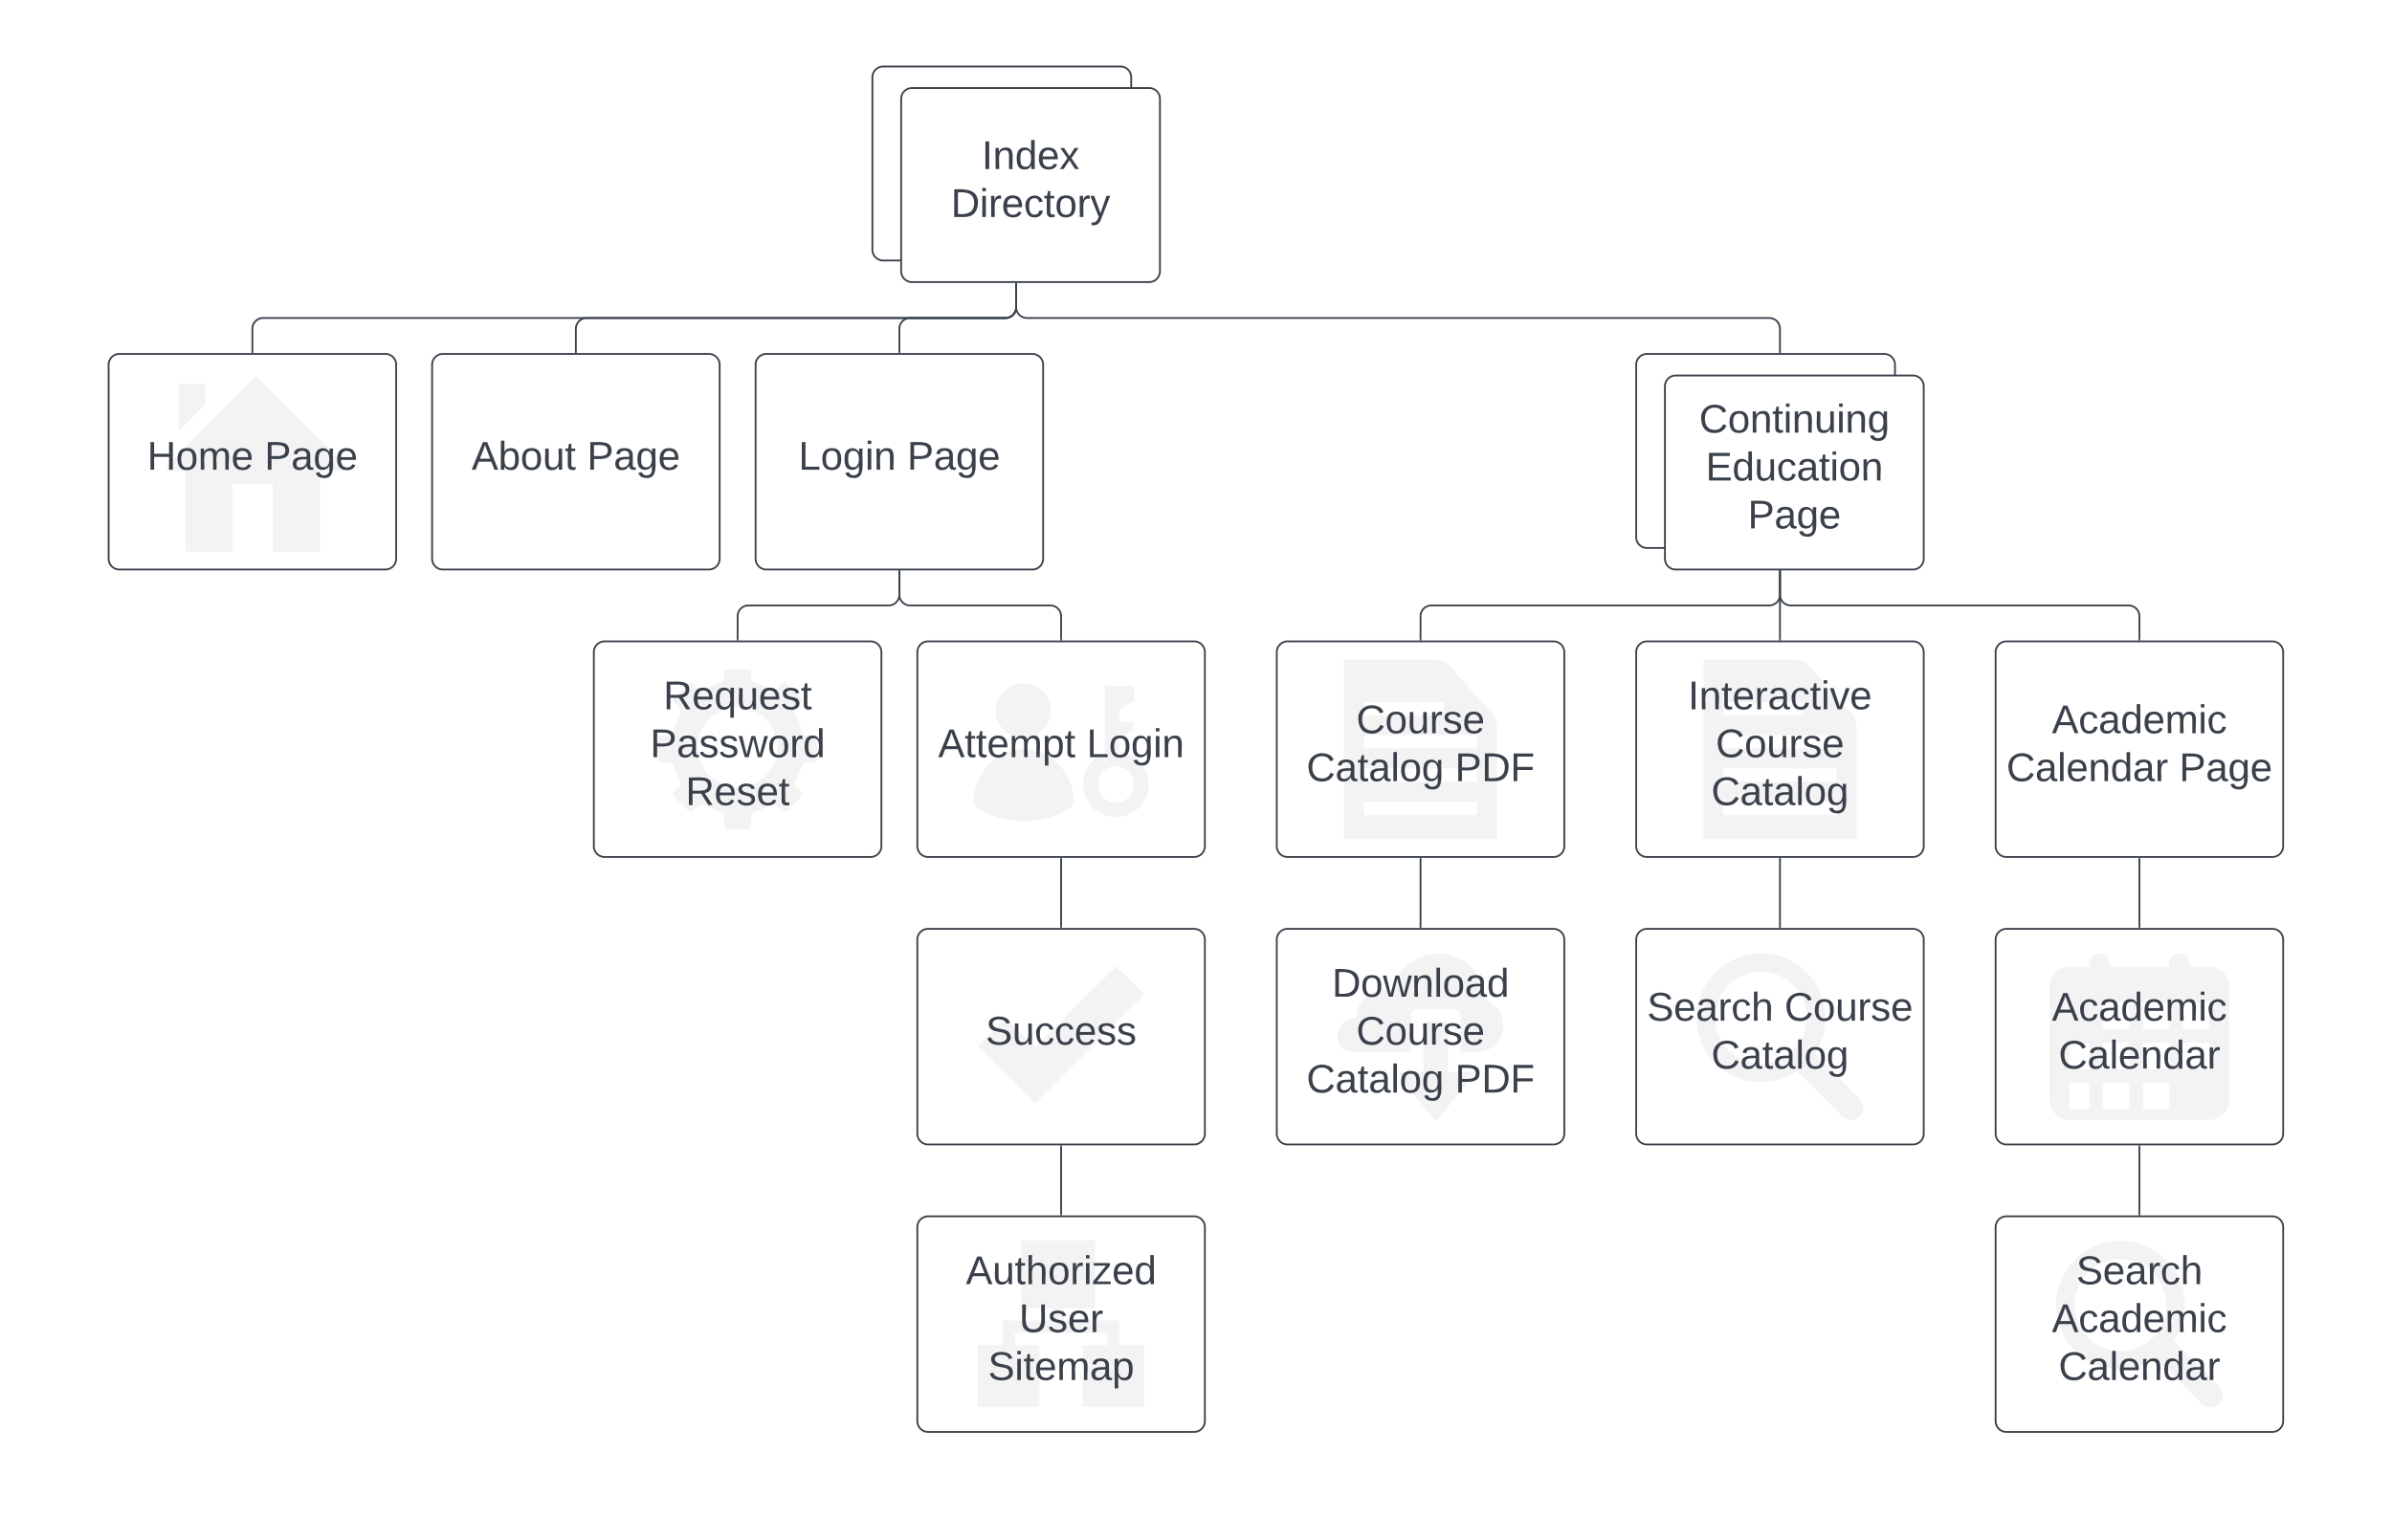 <svg xmlns="http://www.w3.org/2000/svg" xmlns:xlink="http://www.w3.org/1999/xlink" xmlns:lucid="lucid" width="1331" height="857"><g transform="translate(-103 -283)" lucid:page-tab-id="0_0"><path d="M0 0h1760v1360H0z" fill="#fff"/><path d="M613.44 646a6 6 0 0 1 6-6h148a6 6 0 0 1 6 6v108a6 6 0 0 1-6 6h-148a6 6 0 0 1-6-6z" stroke="#3a414a" fill="#fff"/><path d="M672.33 693.8c8.4 0 15.32-6.9 15.32-15.3 0-8.5-6.92-15.3-15.32-15.3s-15.3 6.8-15.3 15.3c0 8.4 6.9 15.3 15.3 15.3m.3 6c-14.58 0-26.58 12.3-27.9 28-.2 2 .7 3.9 2.3 5 7.42 4.6 16.2 7.3 25.6 7.3 9.42 0 18.2-2.7 25.6-7.3 1.7-1.1 2.5-3 2.4-5-1.4-15.7-13.4-28-28-28m53.3 1.7v-7.9l7.8-4.5v-4.4h-7.8v-6.4l8.12-5.4v-8.1h-16.22v37.6c-7.1 2.5-12.18 9.2-12.18 17.2 0 10 8.2 18.2 18.28 18.2 10.12 0 18.3-8.2 18.3-18.2 0-9.4-7.2-17.1-16.3-18.1m-2 28.2c-5.6 0-10.1-4.5-10.1-10.1s4.5-10.2 10.1-10.2 10.12 4.6 10.12 10.2-4.52 10.1-10.12 10.1" fill="#f3f3f3"/><use xlink:href="#a" transform="matrix(1,0,0,1,618.438,645) translate(6.543 59.444)"/><use xlink:href="#b" transform="matrix(1,0,0,1,618.438,645) translate(89.198 59.444)"/><path d="M813.44 806a6 6 0 0 1 6-6h148a6 6 0 0 1 6 6v108a6 6 0 0 1-6 6h-148a6 6 0 0 1-6-6z" stroke="#3a414a" fill="#fff"/><path d="M857.23 868.6h31V848c0-1.9 1.6-3.4 3.5-3.4h20.5c1.9 0 3.5 1.5 3.5 3.4v20.6h10.1c7.6-.7 13.5-6.3 13.5-14.2.4-6.6-3.9-13.2-10.48-14.9v-.7c0-11.8-8.52-21.8-19.72-24.4-1.9-.4-3.8-.7-5.8-.7s-4 .3-5.9.7c-9.9 2.3-17.9 10.2-19.6 20.2-1.6-.7-2.6-.7-4.18-.7-9 0-15.9 6.9-16.2 15.9h-.72c-5.3 0-9.6 4.9-9.6 10.2 0 9.3 9.8 8.6 10.1 8.6m63.7 10.9h-12.08v-26.4c0-.4-.12-.7-.4-1-.3-.4-.7-.7-1.32-.7h-10.28c-.52 0-1 .3-1.32.7-.2.3-.4.6-.4 1v26.4h-12c-1.3 0-2.28 1.8-1.3 2.7l18.7 23.6c.6.6 1.92.6 2.6 0l19.2-23.6c.6-.9 0-2.7-1.4-2.7" fill="#f3f3f3"/><use xlink:href="#c" transform="matrix(1,0,0,1,818.438,805) translate(25.71 32.778)"/><use xlink:href="#d" transform="matrix(1,0,0,1,818.438,805) translate(39.259 59.444)"/><use xlink:href="#e" transform="matrix(1,0,0,1,818.438,805) translate(11.543 86.111)"/><use xlink:href="#f" transform="matrix(1,0,0,1,818.438,805) translate(94.136 86.111)"/><path d="M813.44 646a6 6 0 0 1 6-6h148a6 6 0 0 1 6 6v108a6 6 0 0 1-6 6h-148a6 6 0 0 1-6-6z" stroke="#3a414a" fill="#fff"/><path d="M936.03 750v-62.4c0-2.8-1-5.4-2.8-7.4l-23.5-26.5c-.8-.9-1.8-1.6-2.88-2.2-1.62-.9-3.5-1.5-5.4-1.5h-50.6v100h85.18zm-11.1-13.3h-63v-7.4h63v7.4zm0-18.5h-63v-7.5h63v7.5zm0-18.6h-63v-7.4h63v7.4zm-63-25.9h44.52v7.4h-44.52v-7.4z" fill="#f3f3f3"/><use xlink:href="#g" transform="matrix(1,0,0,1,818.438,645) translate(39.259 46.111)"/><use xlink:href="#e" transform="matrix(1,0,0,1,818.438,645) translate(11.543 72.778)"/><use xlink:href="#f" transform="matrix(1,0,0,1,818.438,645) translate(94.136 72.778)"/><path d="M1213.44 806a6 6 0 0 1 6-6h148a6 6 0 0 1 6 6v108a6 6 0 0 1-6 6h-148a6 6 0 0 1-6-6z" stroke="#3a414a" fill="#fff"/><path d="M1254.54 906.3h77.8c6.1 0 11.1-5 11.1-11.1v-63c0-6.1-5-11.1-11.1-11.1h-11.1v-1.8c0-3.1-2.5-5.6-5.6-5.6-3.1 0-5.5 2.5-5.5 5.6v1.8h-33.4v-1.8c0-3.1-2.5-5.6-5.5-5.6-3.1 0-5.6 2.5-5.6 5.6v1.8h-11.1c-6.1 0-11.1 5-11.1 11.1v63c0 6.1 5 11.1 11.1 11.1m63-65.2h14.8v14.8h-14.8v-14.8zm0 22.2h14.8v14.9h-14.8v-14.9zm-22.2-22.2h14.8v14.8h-14.8v-14.8zm0 22.2h14.8v14.9h-14.8v-14.9zm0 22.3h14.8v14.8h-14.8v-14.8zm-22.3-44.5h14.8v14.8h-14.8v-14.8zm0 22.2h14.8v14.9h-14.8v-14.9zm0 22.3h14.8v14.8h-14.8v-14.8zm-18.5-22.3h11.1v14.9h-11.1v-14.9zm0 22.3h11.1v14.8h-11.1v-14.8z" fill="#f3f3f3"/><use xlink:href="#h" transform="matrix(1,0,0,1,1218.438,805) translate(26.296 46.111)"/><use xlink:href="#i" transform="matrix(1,0,0,1,1218.438,805) translate(30.031 72.778)"/><path d="M613.44 966a6 6 0 0 1 6-6h148a6 6 0 0 1 6 6v108a6 6 0 0 1-6 6h-148a6 6 0 0 1-6-6z" stroke="#3a414a" fill="#fff"/><path d="M726.05 1018h-30.92v-6.8h17.2v-37.8h-41.2v37.8h17.2v6.8h-27.5v13.7h-13.7v34.4h34.3v-34.4h-13.7v-6.8h51.4v6.8h-13.7v34.4h34.3v-34.4h-13.68V1018z" fill="#f3f3f3"/><use xlink:href="#j" transform="matrix(1,0,0,1,618.438,965) translate(21.975 32.778)"/><use xlink:href="#k" transform="matrix(1,0,0,1,618.438,965) translate(51.605 59.444)"/><use xlink:href="#l" transform="matrix(1,0,0,1,618.438,965) translate(34.321 86.111)"/><path d="M893.44 761v38" stroke="#3a414a" fill="none"/><path d="M893.9 761h-.94v-.5h.95zM893.9 799.5h-.94v-.5h.95z" stroke="#3a414a" stroke-width=".05" fill="#3a414a"/><path d="M1013.44 486a6 6 0 0 1 6-6h132a6 6 0 0 1 6 6v96a6 6 0 0 1-6 6h-132a6 6 0 0 1-6-6z" stroke="#3a414a" fill="#fff"/><path d="M1029.44 498a6 6 0 0 1 6-6h132a6 6 0 0 1 6 6v96a6 6 0 0 1-6 6h-132a6 6 0 0 1-6-6z" stroke="#3a414a" fill="#fff"/><use xlink:href="#m" transform="matrix(1,0,0,1,1034.438,497) translate(14.006 26.778)"/><use xlink:href="#n" transform="matrix(1,0,0,1,1034.438,497) translate(17.648 53.444)"/><use xlink:href="#o" transform="matrix(1,0,0,1,1034.438,497) translate(41.074 80.111)"/><path d="M1093.44 601v13a6 6 0 0 1-6 6h-188a6 6 0 0 0-6 6v13" stroke="#3a414a" fill="none"/><path d="M1093.9 601h-.94v-.5h.95zM893.9 639.5h-.94v-.5h.95z" stroke="#3a414a" stroke-width=".05" fill="#3a414a"/><path d="M1213.44 966a6 6 0 0 1 6-6h148a6 6 0 0 1 6 6v108a6 6 0 0 1-6 6h-148a6 6 0 0 1-6-6z" stroke="#3a414a" fill="#fff"/><path d="M1282.94 1045.3c7.4 0 14.3-2.2 20.1-6.1.1.1.2.3.3.5l24.7 24.7c1.4 1.3 3.1 2 4.9 2 1.8 0 3.5-.7 4.9-2 1.3-1.4 2-3.1 2-4.9 0-1.8-.7-3.5-2-4.9l-24.7-24.7c-.2-.1-.4-.2-.5-.3 3.9-5.8 6.1-12.7 6.1-20.1 0-19.8-16-35.9-35.8-35.9-19.8 0-35.9 16.1-35.9 35.9 0 19.8 16.1 35.8 35.9 35.8m0-61.4c14.1 0 25.5 11.5 25.5 25.6 0 14.1-11.4 25.5-25.5 25.5s-25.6-11.4-25.6-25.5 11.5-25.6 25.6-25.6" fill="#f3f3f3"/><use xlink:href="#p" transform="matrix(1,0,0,1,1218.438,965) translate(39.846 32.778)"/><use xlink:href="#q" transform="matrix(1,0,0,1,1218.438,965) translate(26.296 59.444)"/><use xlink:href="#i" transform="matrix(1,0,0,1,1218.438,965) translate(30.031 86.111)"/><path d="M1293.44 921v38" stroke="#3a414a" fill="none"/><path d="M1293.9 921h-.94v-.5h.95zM1293.9 959.5h-.94v-.5h.95z" stroke="#3a414a" stroke-width=".05" fill="#3a414a"/><path d="M1013.44 646a6 6 0 0 1 6-6h148a6 6 0 0 1 6 6v108a6 6 0 0 1-6 6h-148a6 6 0 0 1-6-6z" stroke="#3a414a" fill="#fff"/><path d="M1136.03 750v-62.4c0-2.8-1-5.4-2.8-7.4l-23.5-26.5c-.8-.9-1.8-1.6-2.88-2.2-1.62-.9-3.5-1.5-5.4-1.5h-50.6v100h85.18zm-11.1-13.3h-63v-7.4h63v7.4zm0-18.5h-63v-7.5h63v7.5zm0-18.6h-63v-7.4h63v7.4zm-63-25.9h44.52v7.4h-44.52v-7.4z" fill="#f3f3f3"/><use xlink:href="#r" transform="matrix(1,0,0,1,1018.438,645) translate(23.827 32.778)"/><use xlink:href="#d" transform="matrix(1,0,0,1,1018.438,645) translate(39.259 59.444)"/><use xlink:href="#s" transform="matrix(1,0,0,1,1018.438,645) translate(36.79 86.111)"/><path d="M1093.44 601v38" stroke="#3a414a" fill="none"/><path d="M1093.9 601h-.94v-.5h.95zM1093.9 639.5h-.94v-.5h.95z" stroke="#3a414a" stroke-width=".05" fill="#3a414a"/><path d="M1013.44 806a6 6 0 0 1 6-6h148a6 6 0 0 1 6 6v108a6 6 0 0 1-6 6h-148a6 6 0 0 1-6-6z" stroke="#3a414a" fill="#fff"/><path d="M1082.94 885.3c7.4 0 14.3-2.2 20.1-6.1.1.1.2.3.3.5l24.7 24.7c1.4 1.3 3.1 2 4.9 2 1.8 0 3.5-.7 4.9-2 1.3-1.4 2-3.1 2-4.9 0-1.8-.7-3.5-2-4.9l-24.7-24.7c-.2-.1-.4-.2-.5-.3 3.9-5.8 6.1-12.7 6.1-20.1 0-19.8-16-35.9-35.8-35.9-19.8 0-35.9 16.1-35.9 35.9 0 19.8 16.1 35.8 35.9 35.8m0-61.4c14.1 0 25.5 11.5 25.5 25.6 0 14.1-11.4 25.5-25.5 25.5s-25.6-11.4-25.6-25.5 11.5-25.6 25.6-25.6" fill="#f3f3f3"/><use xlink:href="#t" transform="matrix(1,0,0,1,1018.438,805) translate(1.019 46.111)"/><use xlink:href="#d" transform="matrix(1,0,0,1,1018.438,805) translate(77.5 46.111)"/><use xlink:href="#s" transform="matrix(1,0,0,1,1018.438,805) translate(36.79 72.778)"/><path d="M1093.44 761v38" stroke="#3a414a" fill="none"/><path d="M1093.9 761h-.94v-.5h.95zM1093.9 799.5h-.94v-.5h.95z" stroke="#3a414a" stroke-width=".05" fill="#3a414a"/><path d="M523.44 486a6 6 0 0 1 6-6h148a6 6 0 0 1 6 6v108a6 6 0 0 1-6 6h-148a6 6 0 0 1-6-6z" stroke="#3a414a" fill="#fff"/><use xlink:href="#u" transform="matrix(1,0,0,1,528.438,485) translate(18.858 59.444)"/><use xlink:href="#o" transform="matrix(1,0,0,1,528.438,485) translate(79.29 59.444)"/><path d="M603.44 601v13a6 6 0 0 0 6 6h78a6 6 0 0 1 6 6v13" stroke="#3a414a" fill="none"/><path d="M603.9 601h-.94v-.5h.95zM693.9 639.5h-.94v-.5h.95z" stroke="#3a414a" stroke-width=".05" fill="#3a414a"/><path d="M1213.44 646a6 6 0 0 1 6-6h148a6 6 0 0 1 6 6v108a6 6 0 0 1-6 6h-148a6 6 0 0 1-6-6z" stroke="#3a414a" fill="#fff"/><use xlink:href="#h" transform="matrix(1,0,0,1,1218.438,645) translate(26.296 46.111)"/><use xlink:href="#v" transform="matrix(1,0,0,1,1218.438,645) translate(1.019 72.778)"/><use xlink:href="#o" transform="matrix(1,0,0,1,1218.438,645) translate(97.13 72.778)"/><path d="M1093.44 601v13a6 6 0 0 0 6 6h188a6 6 0 0 1 6 6v13" stroke="#3a414a" fill="none"/><path d="M1093.9 601h-.94v-.5h.95zM1293.9 639.5h-.94v-.5h.95z" stroke="#3a414a" stroke-width=".05" fill="#3a414a"/><path d="M1293.44 761v38" stroke="#3a414a" fill="none"/><path d="M1293.9 761h-.94v-.5h.95zM1293.9 799.5h-.94v-.5h.95z" stroke="#3a414a" stroke-width=".05" fill="#3a414a"/><path d="M163.44 486a6 6 0 0 1 6-6h148a6 6 0 0 1 6 6v108a6 6 0 0 1-6 6h-148a6 6 0 0 1-6-6z" stroke="#3a414a" fill="#fff"/><path d="M293.44 545.1c1.7 0 2.5-2.4 1.3-3.5l-49.2-49.4-49.3 49.5c-1.2 1.1-.4 3.4 1.3 3.4h8.6V590h26.2v-37.4h22.5V590h26.3v-44.9h12.3zm-76.1-48.6h-14.9v26.3l14.9-14.9v-11.4z" fill="#f3f3f3"/><use xlink:href="#w" transform="matrix(1,0,0,1,168.438,485) translate(16.42 59.444)"/><use xlink:href="#o" transform="matrix(1,0,0,1,168.438,485) translate(81.728 59.444)"/><path d="M343.44 486a6 6 0 0 1 6-6h148a6 6 0 0 1 6 6v108a6 6 0 0 1-6 6h-148a6 6 0 0 1-6-6z" stroke="#3a414a" fill="#fff"/><use xlink:href="#x" transform="matrix(1,0,0,1,348.438,485) translate(16.975 59.444)"/><use xlink:href="#o" transform="matrix(1,0,0,1,348.438,485) translate(81.173 59.444)"/><path d="M588.44 326a6 6 0 0 1 6-6h132a6 6 0 0 1 6 6v96a6 6 0 0 1-6 6h-132a6 6 0 0 1-6-6z" stroke="#3a414a" fill="#fff"/><path d="M604.44 338a6 6 0 0 1 6-6h132a6 6 0 0 1 6 6v96a6 6 0 0 1-6 6h-132a6 6 0 0 1-6-6z" stroke="#3a414a" fill="#fff"/><use xlink:href="#y" transform="matrix(1,0,0,1,609.438,337) translate(39.84 40.111)"/><use xlink:href="#z" transform="matrix(1,0,0,1,609.438,337) translate(22.679 66.778)"/><path d="M668.44 441v13a6 6 0 0 1-6 6h-413a6 6 0 0 0-6 6v13" stroke="#3a414a" fill="none"/><path d="M668.9 441h-.94v-.5h.95zM243.9 479.5h-.94v-.5h.95z" stroke="#3a414a" stroke-width=".05" fill="#3a414a"/><path d="M668.44 441v13a6 6 0 0 1-6 6h-233a6 6 0 0 0-6 6v13" stroke="#3a414a" fill="none"/><path d="M668.9 441h-.94v-.5h.95zM423.9 479.5h-.94v-.5h.95z" stroke="#3a414a" stroke-width=".05" fill="#3a414a"/><path d="M668.44 441v13a6 6 0 0 1-6 6h-53a6 6 0 0 0-6 6v13" stroke="#3a414a" fill="none"/><path d="M668.9 441h-.94v-.5h.95zM603.9 479.5h-.94v-.5h.95z" stroke="#3a414a" stroke-width=".05" fill="#3a414a"/><path d="M668.44 441v13a6 6 0 0 0 6 6h413a6 6 0 0 1 6 6v13" stroke="#3a414a" fill="none"/><path d="M668.9 441h-.94v-.5h.95zM1093.9 479.5h-.94v-.5h.95z" stroke="#3a414a" stroke-width=".05" fill="#3a414a"/><path d="M613.44 806a6 6 0 0 1 6-6h148a6 6 0 0 1 6 6v108a6 6 0 0 1-6 6h-148a6 6 0 0 1-6-6z" stroke="#3a414a" fill="#fff"/><path d="M739.74 836.5l-15.7-15.7-45 45-16.2-16.2-15.7 15.7 31.9 31.9 60.7-60.7z" fill="#f3f3f3"/><g><use xlink:href="#A" transform="matrix(1,0,0,1,618.438,805) translate(33.025 59.444)"/></g><path d="M693.44 921v38" stroke="#3a414a" fill="none"/><path d="M693.9 921h-.94v-.5h.95zM693.9 959.5h-.94v-.5h.95z" stroke="#3a414a" stroke-width=".05" fill="#3a414a"/><path d="M693.44 761v38" stroke="#3a414a" fill="none"/><path d="M693.9 761h-.94v-.5h.95zM693.9 799.5h-.94v-.5h.95z" stroke="#3a414a" stroke-width=".05" fill="#3a414a"/><path d="M433.44 646a6 6 0 0 1 6-6h148a6 6 0 0 1 6 6v108a6 6 0 0 1-6 6h-148a6 6 0 0 1-6-6z" stroke="#3a414a" fill="#fff"/><path d="M470.83 707.4h3.4c1.7 0 3.1.6 3.6 2.3.8 2.7 1.9 4.8 3.2 7.2.9 1.5.7 3.2-.5 4.4l-2.48 2.5c-.7.7-.7 1.9 0 2.6l7.88 7.9c.7.7 1.9.7 2.6 0l2.5-2.5c1.2-1.2 2.9-1.3 4.4-.5 2.4 1.3 5.02 2.4 7.82 3.2 1.58.5 2.8 1.9 2.8 3.6v3.4c0 1 .78 3 1.8 3h11.2c1 0 1.78-2 1.78-3v-3.4c0-1.7 1.2-3.1 2.8-3.6 2.82-.8 5.4-1.9 7.8-3.2 1.5-.8 3.2-.7 4.4.5l2.5 2.5c.7.7 1.9.7 2.6 0l7.9-7.9c.7-.7.7-1.8 0-2.5l-2.5-2.5c-1.2-1.1-1.3-2.8-.5-4.2 1.3-2.4 2.4-4.8 3.2-7.5.5-1.7 1.9-2.3 3.6-2.3h3.42c1 0 1.8-1.9 1.8-2.9v-11.1c0-1.1-.8-.8-1.8-.8h-3.4c-1.7 0-3.12-1.7-3.6-3.3-.8-2.8-1.92-6-3.2-8.4-.9-1.4-.72-3.2.48-4.4l2.5-2.5c.7-.7.7-1.9 0-2.6l-7.9-7.8c-.7-.8-1.9-.8-2.6 0l-2.5 2.4c-1.2 1.2-2.9 1.4-4.4.6-2.4-1.4-4.98-2.5-7.8-3.3-1.6-.5-2.8-1.9-2.8-3.6v-3.4c0-1-.8-.7-1.8-.7h-11.2c-1 0-1.78-.3-1.78.7v3.4c0 1.7-1.22 3.1-2.8 3.6-2.8.8-5.4 1.9-7.8 3.3-1.52.8-3.2.6-4.4-.6l-2.5-2.4c-.7-.8-1.9-.8-2.62 0l-7.88 7.8c-.7.8-.7 2 0 2.7l2.5 2.6c1.2 1.1 1.38 3 .5 4.5-1.3 2.4-2.4 5.3-3.2 8.1-.5 1.6-1.92 3.3-3.6 3.3h-3.42c-1 0-1.8-.3-1.8.8v11.1c0 1 .8 2.9 1.8 2.9m42.6-30.7c12.3 0 22.2 9.9 22.2 22.2 0 12.3-9.9 22.2-22.2 22.2-12.3 0-22.18-9.9-22.18-22.2 0-12.3 9.88-22.2 22.2-22.2" fill="#f3f3f3"/><g><use xlink:href="#B" transform="matrix(1,0,0,1,438.438,645) translate(33.673 32.778)"/><use xlink:href="#C" transform="matrix(1,0,0,1,438.438,645) translate(26.296 59.444)"/><use xlink:href="#D" transform="matrix(1,0,0,1,438.438,645) translate(46.019 86.111)"/></g><path d="M603.44 601v13a6 6 0 0 1-6 6h-78a6 6 0 0 0-6 6v13" stroke="#3a414a" fill="none"/><path d="M603.9 601h-.94v-.5h.95zM513.9 639.5h-.94v-.5h.95z" stroke="#3a414a" stroke-width=".05" fill="#3a414a"/><defs><path fill="#3a414a" d="M205 0l-28-72H64L36 0H1l101-248h38L239 0h-34zm-38-99l-47-123c-12 45-31 82-46 123h93" id="E"/><path fill="#3a414a" d="M59-47c-2 24 18 29 38 22v24C64 9 27 4 27-40v-127H5v-23h24l9-43h21v43h35v23H59v120" id="F"/><path fill="#3a414a" d="M100-194c63 0 86 42 84 106H49c0 40 14 67 53 68 26 1 43-12 49-29l28 8c-11 28-37 45-77 45C44 4 14-33 15-96c1-61 26-98 85-98zm52 81c6-60-76-77-97-28-3 7-6 17-6 28h103" id="G"/><path fill="#3a414a" d="M210-169c-67 3-38 105-44 169h-31v-121c0-29-5-50-35-48C34-165 62-65 56 0H25l-1-190h30c1 10-1 24 2 32 10-44 99-50 107 0 11-21 27-35 58-36 85-2 47 119 55 194h-31v-121c0-29-5-49-35-48" id="H"/><path fill="#3a414a" d="M115-194c55 1 70 41 70 98S169 2 115 4C84 4 66-9 55-30l1 105H24l-1-265h31l2 30c10-21 28-34 59-34zm-8 174c40 0 45-34 45-75s-6-73-45-74c-42 0-51 32-51 76 0 43 10 73 51 73" id="I"/><g id="a"><use transform="matrix(0.062,0,0,0.062,0,0)" xlink:href="#E"/><use transform="matrix(0.062,0,0,0.062,14.815,0)" xlink:href="#F"/><use transform="matrix(0.062,0,0,0.062,20.988,0)" xlink:href="#F"/><use transform="matrix(0.062,0,0,0.062,27.16,0)" xlink:href="#G"/><use transform="matrix(0.062,0,0,0.062,39.506,0)" xlink:href="#H"/><use transform="matrix(0.062,0,0,0.062,57.963,0)" xlink:href="#I"/><use transform="matrix(0.062,0,0,0.062,70.309,0)" xlink:href="#F"/></g><path fill="#3a414a" d="M30 0v-248h33v221h125V0H30" id="J"/><path fill="#3a414a" d="M100-194c62-1 85 37 85 99 1 63-27 99-86 99S16-35 15-95c0-66 28-99 85-99zM99-20c44 1 53-31 53-75 0-43-8-75-51-75s-53 32-53 75 10 74 51 75" id="K"/><path fill="#3a414a" d="M177-190C167-65 218 103 67 71c-23-6-38-20-44-43l32-5c15 47 100 32 89-28v-30C133-14 115 1 83 1 29 1 15-40 15-95c0-56 16-97 71-98 29-1 48 16 59 35 1-10 0-23 2-32h30zM94-22c36 0 50-32 50-73 0-42-14-75-50-75-39 0-46 34-46 75s6 73 46 73" id="L"/><path fill="#3a414a" d="M24-231v-30h32v30H24zM24 0v-190h32V0H24" id="M"/><path fill="#3a414a" d="M117-194c89-4 53 116 60 194h-32v-121c0-31-8-49-39-48C34-167 62-67 57 0H25l-1-190h30c1 10-1 24 2 32 11-22 29-35 61-36" id="N"/><g id="b"><use transform="matrix(0.062,0,0,0.062,0,0)" xlink:href="#J"/><use transform="matrix(0.062,0,0,0.062,12.346,0)" xlink:href="#K"/><use transform="matrix(0.062,0,0,0.062,24.691,0)" xlink:href="#L"/><use transform="matrix(0.062,0,0,0.062,37.037,0)" xlink:href="#M"/><use transform="matrix(0.062,0,0,0.062,41.914,0)" xlink:href="#N"/></g><path fill="#3a414a" d="M30-248c118-7 216 8 213 122C240-48 200 0 122 0H30v-248zM63-27c89 8 146-16 146-99s-60-101-146-95v194" id="O"/><path fill="#3a414a" d="M206 0h-36l-40-164L89 0H53L-1-190h32L70-26l43-164h34l41 164 42-164h31" id="P"/><path fill="#3a414a" d="M24 0v-261h32V0H24" id="Q"/><path fill="#3a414a" d="M141-36C126-15 110 5 73 4 37 3 15-17 15-53c-1-64 63-63 125-63 3-35-9-54-41-54-24 1-41 7-42 31l-33-3c5-37 33-52 76-52 45 0 72 20 72 64v82c-1 20 7 32 28 27v20c-31 9-61-2-59-35zM48-53c0 20 12 33 32 33 41-3 63-29 60-74-43 2-92-5-92 41" id="R"/><path fill="#3a414a" d="M85-194c31 0 48 13 60 33l-1-100h32l1 261h-30c-2-10 0-23-3-31C134-8 116 4 85 4 32 4 16-35 15-94c0-66 23-100 70-100zm9 24c-40 0-46 34-46 75 0 40 6 74 45 74 42 0 51-32 51-76 0-42-9-74-50-73" id="S"/><g id="c"><use transform="matrix(0.062,0,0,0.062,0,0)" xlink:href="#O"/><use transform="matrix(0.062,0,0,0.062,15.988,0)" xlink:href="#K"/><use transform="matrix(0.062,0,0,0.062,28.333,0)" xlink:href="#P"/><use transform="matrix(0.062,0,0,0.062,44.321,0)" xlink:href="#N"/><use transform="matrix(0.062,0,0,0.062,56.667,0)" xlink:href="#Q"/><use transform="matrix(0.062,0,0,0.062,61.543,0)" xlink:href="#K"/><use transform="matrix(0.062,0,0,0.062,73.889,0)" xlink:href="#R"/><use transform="matrix(0.062,0,0,0.062,86.235,0)" xlink:href="#S"/></g><path fill="#3a414a" d="M212-179c-10-28-35-45-73-45-59 0-87 40-87 99 0 60 29 101 89 101 43 0 62-24 78-52l27 14C228-24 195 4 139 4 59 4 22-46 18-125c-6-104 99-153 187-111 19 9 31 26 39 46" id="T"/><path fill="#3a414a" d="M84 4C-5 8 30-112 23-190h32v120c0 31 7 50 39 49 72-2 45-101 50-169h31l1 190h-30c-1-10 1-25-2-33-11 22-28 36-60 37" id="U"/><path fill="#3a414a" d="M114-163C36-179 61-72 57 0H25l-1-190h30c1 12-1 29 2 39 6-27 23-49 58-41v29" id="V"/><path fill="#3a414a" d="M135-143c-3-34-86-38-87 0 15 53 115 12 119 90S17 21 10-45l28-5c4 36 97 45 98 0-10-56-113-15-118-90-4-57 82-63 122-42 12 7 21 19 24 35" id="W"/><g id="d"><use transform="matrix(0.062,0,0,0.062,0,0)" xlink:href="#T"/><use transform="matrix(0.062,0,0,0.062,15.988,0)" xlink:href="#K"/><use transform="matrix(0.062,0,0,0.062,28.333,0)" xlink:href="#U"/><use transform="matrix(0.062,0,0,0.062,40.679,0)" xlink:href="#V"/><use transform="matrix(0.062,0,0,0.062,48.025,0)" xlink:href="#W"/><use transform="matrix(0.062,0,0,0.062,59.136,0)" xlink:href="#G"/></g><g id="e"><use transform="matrix(0.062,0,0,0.062,0,0)" xlink:href="#T"/><use transform="matrix(0.062,0,0,0.062,15.988,0)" xlink:href="#R"/><use transform="matrix(0.062,0,0,0.062,28.333,0)" xlink:href="#F"/><use transform="matrix(0.062,0,0,0.062,34.506,0)" xlink:href="#R"/><use transform="matrix(0.062,0,0,0.062,46.852,0)" xlink:href="#Q"/><use transform="matrix(0.062,0,0,0.062,51.728,0)" xlink:href="#K"/><use transform="matrix(0.062,0,0,0.062,64.074,0)" xlink:href="#L"/></g><path fill="#3a414a" d="M30-248c87 1 191-15 191 75 0 78-77 80-158 76V0H30v-248zm33 125c57 0 124 11 124-50 0-59-68-47-124-48v98" id="X"/><path fill="#3a414a" d="M63-220v92h138v28H63V0H30v-248h175v28H63" id="Y"/><g id="f"><use transform="matrix(0.062,0,0,0.062,0,0)" xlink:href="#X"/><use transform="matrix(0.062,0,0,0.062,14.815,0)" xlink:href="#O"/><use transform="matrix(0.062,0,0,0.062,30.802,0)" xlink:href="#Y"/></g><g id="g"><use transform="matrix(0.062,0,0,0.062,0,0)" xlink:href="#T"/><use transform="matrix(0.062,0,0,0.062,15.988,0)" xlink:href="#K"/><use transform="matrix(0.062,0,0,0.062,28.333,0)" xlink:href="#U"/><use transform="matrix(0.062,0,0,0.062,40.679,0)" xlink:href="#V"/><use transform="matrix(0.062,0,0,0.062,48.025,0)" xlink:href="#W"/><use transform="matrix(0.062,0,0,0.062,59.136,0)" xlink:href="#G"/></g><path fill="#3a414a" d="M96-169c-40 0-48 33-48 73s9 75 48 75c24 0 41-14 43-38l32 2c-6 37-31 61-74 61-59 0-76-41-82-99-10-93 101-131 147-64 4 7 5 14 7 22l-32 3c-4-21-16-35-41-35" id="Z"/><g id="h"><use transform="matrix(0.062,0,0,0.062,0,0)" xlink:href="#E"/><use transform="matrix(0.062,0,0,0.062,14.815,0)" xlink:href="#Z"/><use transform="matrix(0.062,0,0,0.062,25.926,0)" xlink:href="#R"/><use transform="matrix(0.062,0,0,0.062,38.272,0)" xlink:href="#S"/><use transform="matrix(0.062,0,0,0.062,50.617,0)" xlink:href="#G"/><use transform="matrix(0.062,0,0,0.062,62.963,0)" xlink:href="#H"/><use transform="matrix(0.062,0,0,0.062,81.42,0)" xlink:href="#M"/><use transform="matrix(0.062,0,0,0.062,86.296,0)" xlink:href="#Z"/></g><g id="i"><use transform="matrix(0.062,0,0,0.062,0,0)" xlink:href="#T"/><use transform="matrix(0.062,0,0,0.062,15.988,0)" xlink:href="#R"/><use transform="matrix(0.062,0,0,0.062,28.333,0)" xlink:href="#Q"/><use transform="matrix(0.062,0,0,0.062,33.21,0)" xlink:href="#G"/><use transform="matrix(0.062,0,0,0.062,45.556,0)" xlink:href="#N"/><use transform="matrix(0.062,0,0,0.062,57.901,0)" xlink:href="#S"/><use transform="matrix(0.062,0,0,0.062,70.247,0)" xlink:href="#R"/><use transform="matrix(0.062,0,0,0.062,82.593,0)" xlink:href="#V"/></g><path fill="#3a414a" d="M106-169C34-169 62-67 57 0H25v-261h32l-1 103c12-21 28-36 61-36 89 0 53 116 60 194h-32v-121c2-32-8-49-39-48" id="aa"/><path fill="#3a414a" d="M9 0v-24l116-142H16v-24h144v24L44-24h123V0H9" id="ab"/><g id="j"><use transform="matrix(0.062,0,0,0.062,0,0)" xlink:href="#E"/><use transform="matrix(0.062,0,0,0.062,14.815,0)" xlink:href="#U"/><use transform="matrix(0.062,0,0,0.062,27.16,0)" xlink:href="#F"/><use transform="matrix(0.062,0,0,0.062,33.333,0)" xlink:href="#aa"/><use transform="matrix(0.062,0,0,0.062,45.679,0)" xlink:href="#K"/><use transform="matrix(0.062,0,0,0.062,58.025,0)" xlink:href="#V"/><use transform="matrix(0.062,0,0,0.062,65.37,0)" xlink:href="#M"/><use transform="matrix(0.062,0,0,0.062,70.247,0)" xlink:href="#ab"/><use transform="matrix(0.062,0,0,0.062,81.358,0)" xlink:href="#G"/><use transform="matrix(0.062,0,0,0.062,93.704,0)" xlink:href="#S"/></g><path fill="#3a414a" d="M232-93c-1 65-40 97-104 97C67 4 28-28 28-90v-158h33c8 89-33 224 67 224 102 0 64-133 71-224h33v155" id="ac"/><g id="k"><use transform="matrix(0.062,0,0,0.062,0,0)" xlink:href="#ac"/><use transform="matrix(0.062,0,0,0.062,15.988,0)" xlink:href="#W"/><use transform="matrix(0.062,0,0,0.062,27.099,0)" xlink:href="#G"/><use transform="matrix(0.062,0,0,0.062,39.444,0)" xlink:href="#V"/></g><path fill="#3a414a" d="M185-189c-5-48-123-54-124 2 14 75 158 14 163 119 3 78-121 87-175 55-17-10-28-26-33-46l33-7c5 56 141 63 141-1 0-78-155-14-162-118-5-82 145-84 179-34 5 7 8 16 11 25" id="ad"/><g id="l"><use transform="matrix(0.062,0,0,0.062,0,0)" xlink:href="#ad"/><use transform="matrix(0.062,0,0,0.062,14.815,0)" xlink:href="#M"/><use transform="matrix(0.062,0,0,0.062,19.691,0)" xlink:href="#F"/><use transform="matrix(0.062,0,0,0.062,25.864,0)" xlink:href="#G"/><use transform="matrix(0.062,0,0,0.062,38.21,0)" xlink:href="#H"/><use transform="matrix(0.062,0,0,0.062,56.667,0)" xlink:href="#R"/><use transform="matrix(0.062,0,0,0.062,69.012,0)" xlink:href="#I"/></g><g id="m"><use transform="matrix(0.062,0,0,0.062,0,0)" xlink:href="#T"/><use transform="matrix(0.062,0,0,0.062,15.988,0)" xlink:href="#K"/><use transform="matrix(0.062,0,0,0.062,28.333,0)" xlink:href="#N"/><use transform="matrix(0.062,0,0,0.062,40.679,0)" xlink:href="#F"/><use transform="matrix(0.062,0,0,0.062,46.852,0)" xlink:href="#M"/><use transform="matrix(0.062,0,0,0.062,51.728,0)" xlink:href="#N"/><use transform="matrix(0.062,0,0,0.062,64.074,0)" xlink:href="#U"/><use transform="matrix(0.062,0,0,0.062,76.42,0)" xlink:href="#M"/><use transform="matrix(0.062,0,0,0.062,81.296,0)" xlink:href="#N"/><use transform="matrix(0.062,0,0,0.062,93.642,0)" xlink:href="#L"/></g><path fill="#3a414a" d="M30 0v-248h187v28H63v79h144v27H63v87h162V0H30" id="ae"/><g id="n"><use transform="matrix(0.062,0,0,0.062,0,0)" xlink:href="#ae"/><use transform="matrix(0.062,0,0,0.062,14.815,0)" xlink:href="#S"/><use transform="matrix(0.062,0,0,0.062,27.16,0)" xlink:href="#U"/><use transform="matrix(0.062,0,0,0.062,39.506,0)" xlink:href="#Z"/><use transform="matrix(0.062,0,0,0.062,50.617,0)" xlink:href="#R"/><use transform="matrix(0.062,0,0,0.062,62.963,0)" xlink:href="#F"/><use transform="matrix(0.062,0,0,0.062,69.136,0)" xlink:href="#M"/><use transform="matrix(0.062,0,0,0.062,74.012,0)" xlink:href="#K"/><use transform="matrix(0.062,0,0,0.062,86.358,0)" xlink:href="#N"/></g><g id="o"><use transform="matrix(0.062,0,0,0.062,0,0)" xlink:href="#X"/><use transform="matrix(0.062,0,0,0.062,14.815,0)" xlink:href="#R"/><use transform="matrix(0.062,0,0,0.062,27.16,0)" xlink:href="#L"/><use transform="matrix(0.062,0,0,0.062,39.506,0)" xlink:href="#G"/></g><g id="p"><use transform="matrix(0.062,0,0,0.062,0,0)" xlink:href="#ad"/><use transform="matrix(0.062,0,0,0.062,14.815,0)" xlink:href="#G"/><use transform="matrix(0.062,0,0,0.062,27.16,0)" xlink:href="#R"/><use transform="matrix(0.062,0,0,0.062,39.506,0)" xlink:href="#V"/><use transform="matrix(0.062,0,0,0.062,46.852,0)" xlink:href="#Z"/><use transform="matrix(0.062,0,0,0.062,57.963,0)" xlink:href="#aa"/></g><g id="q"><use transform="matrix(0.062,0,0,0.062,0,0)" xlink:href="#E"/><use transform="matrix(0.062,0,0,0.062,14.815,0)" xlink:href="#Z"/><use transform="matrix(0.062,0,0,0.062,25.926,0)" xlink:href="#R"/><use transform="matrix(0.062,0,0,0.062,38.272,0)" xlink:href="#S"/><use transform="matrix(0.062,0,0,0.062,50.617,0)" xlink:href="#G"/><use transform="matrix(0.062,0,0,0.062,62.963,0)" xlink:href="#H"/><use transform="matrix(0.062,0,0,0.062,81.42,0)" xlink:href="#M"/><use transform="matrix(0.062,0,0,0.062,86.296,0)" xlink:href="#Z"/></g><path fill="#3a414a" d="M33 0v-248h34V0H33" id="af"/><path fill="#3a414a" d="M108 0H70L1-190h34L89-25l56-165h34" id="ag"/><g id="r"><use transform="matrix(0.062,0,0,0.062,0,0)" xlink:href="#af"/><use transform="matrix(0.062,0,0,0.062,6.173,0)" xlink:href="#N"/><use transform="matrix(0.062,0,0,0.062,18.519,0)" xlink:href="#F"/><use transform="matrix(0.062,0,0,0.062,24.691,0)" xlink:href="#G"/><use transform="matrix(0.062,0,0,0.062,37.037,0)" xlink:href="#V"/><use transform="matrix(0.062,0,0,0.062,44.383,0)" xlink:href="#R"/><use transform="matrix(0.062,0,0,0.062,56.728,0)" xlink:href="#Z"/><use transform="matrix(0.062,0,0,0.062,67.84,0)" xlink:href="#F"/><use transform="matrix(0.062,0,0,0.062,74.012,0)" xlink:href="#M"/><use transform="matrix(0.062,0,0,0.062,78.889,0)" xlink:href="#ag"/><use transform="matrix(0.062,0,0,0.062,90,0)" xlink:href="#G"/></g><g id="s"><use transform="matrix(0.062,0,0,0.062,0,0)" xlink:href="#T"/><use transform="matrix(0.062,0,0,0.062,15.988,0)" xlink:href="#R"/><use transform="matrix(0.062,0,0,0.062,28.333,0)" xlink:href="#F"/><use transform="matrix(0.062,0,0,0.062,34.506,0)" xlink:href="#R"/><use transform="matrix(0.062,0,0,0.062,46.852,0)" xlink:href="#Q"/><use transform="matrix(0.062,0,0,0.062,51.728,0)" xlink:href="#K"/><use transform="matrix(0.062,0,0,0.062,64.074,0)" xlink:href="#L"/></g><g id="t"><use transform="matrix(0.062,0,0,0.062,0,0)" xlink:href="#ad"/><use transform="matrix(0.062,0,0,0.062,14.815,0)" xlink:href="#G"/><use transform="matrix(0.062,0,0,0.062,27.16,0)" xlink:href="#R"/><use transform="matrix(0.062,0,0,0.062,39.506,0)" xlink:href="#V"/><use transform="matrix(0.062,0,0,0.062,46.852,0)" xlink:href="#Z"/><use transform="matrix(0.062,0,0,0.062,57.963,0)" xlink:href="#aa"/></g><g id="u"><use transform="matrix(0.062,0,0,0.062,0,0)" xlink:href="#J"/><use transform="matrix(0.062,0,0,0.062,12.346,0)" xlink:href="#K"/><use transform="matrix(0.062,0,0,0.062,24.691,0)" xlink:href="#L"/><use transform="matrix(0.062,0,0,0.062,37.037,0)" xlink:href="#M"/><use transform="matrix(0.062,0,0,0.062,41.914,0)" xlink:href="#N"/></g><g id="v"><use transform="matrix(0.062,0,0,0.062,0,0)" xlink:href="#T"/><use transform="matrix(0.062,0,0,0.062,15.988,0)" xlink:href="#R"/><use transform="matrix(0.062,0,0,0.062,28.333,0)" xlink:href="#Q"/><use transform="matrix(0.062,0,0,0.062,33.21,0)" xlink:href="#G"/><use transform="matrix(0.062,0,0,0.062,45.556,0)" xlink:href="#N"/><use transform="matrix(0.062,0,0,0.062,57.901,0)" xlink:href="#S"/><use transform="matrix(0.062,0,0,0.062,70.247,0)" xlink:href="#R"/><use transform="matrix(0.062,0,0,0.062,82.593,0)" xlink:href="#V"/></g><path fill="#3a414a" d="M197 0v-115H63V0H30v-248h33v105h134v-105h34V0h-34" id="ah"/><g id="w"><use transform="matrix(0.062,0,0,0.062,0,0)" xlink:href="#ah"/><use transform="matrix(0.062,0,0,0.062,15.988,0)" xlink:href="#K"/><use transform="matrix(0.062,0,0,0.062,28.333,0)" xlink:href="#H"/><use transform="matrix(0.062,0,0,0.062,46.79,0)" xlink:href="#G"/></g><path fill="#3a414a" d="M115-194c53 0 69 39 70 98 0 66-23 100-70 100C84 3 66-7 56-30L54 0H23l1-261h32v101c10-23 28-34 59-34zm-8 174c40 0 45-34 45-75 0-40-5-75-45-74-42 0-51 32-51 76 0 43 10 73 51 73" id="ai"/><g id="x"><use transform="matrix(0.062,0,0,0.062,0,0)" xlink:href="#E"/><use transform="matrix(0.062,0,0,0.062,14.815,0)" xlink:href="#ai"/><use transform="matrix(0.062,0,0,0.062,27.16,0)" xlink:href="#K"/><use transform="matrix(0.062,0,0,0.062,39.506,0)" xlink:href="#U"/><use transform="matrix(0.062,0,0,0.062,51.852,0)" xlink:href="#F"/></g><path fill="#3a414a" d="M141 0L90-78 38 0H4l68-98-65-92h35l48 74 47-74h35l-64 92 68 98h-35" id="aj"/><g id="y"><use transform="matrix(0.062,0,0,0.062,0,0)" xlink:href="#af"/><use transform="matrix(0.062,0,0,0.062,6.173,0)" xlink:href="#N"/><use transform="matrix(0.062,0,0,0.062,18.519,0)" xlink:href="#S"/><use transform="matrix(0.062,0,0,0.062,30.864,0)" xlink:href="#G"/><use transform="matrix(0.062,0,0,0.062,43.21,0)" xlink:href="#aj"/></g><path fill="#3a414a" d="M179-190L93 31C79 59 56 82 12 73V49c39 6 53-20 64-50L1-190h34L92-34l54-156h33" id="ak"/><g id="z"><use transform="matrix(0.062,0,0,0.062,0,0)" xlink:href="#O"/><use transform="matrix(0.062,0,0,0.062,15.988,0)" xlink:href="#M"/><use transform="matrix(0.062,0,0,0.062,20.864,0)" xlink:href="#V"/><use transform="matrix(0.062,0,0,0.062,28.21,0)" xlink:href="#G"/><use transform="matrix(0.062,0,0,0.062,40.556,0)" xlink:href="#Z"/><use transform="matrix(0.062,0,0,0.062,51.667,0)" xlink:href="#F"/><use transform="matrix(0.062,0,0,0.062,57.84,0)" xlink:href="#K"/><use transform="matrix(0.062,0,0,0.062,70.185,0)" xlink:href="#V"/><use transform="matrix(0.062,0,0,0.062,77.531,0)" xlink:href="#ak"/></g><g id="A"><use transform="matrix(0.062,0,0,0.062,0,0)" xlink:href="#ad"/><use transform="matrix(0.062,0,0,0.062,14.815,0)" xlink:href="#U"/><use transform="matrix(0.062,0,0,0.062,27.16,0)" xlink:href="#Z"/><use transform="matrix(0.062,0,0,0.062,38.272,0)" xlink:href="#Z"/><use transform="matrix(0.062,0,0,0.062,49.383,0)" xlink:href="#G"/><use transform="matrix(0.062,0,0,0.062,61.728,0)" xlink:href="#W"/><use transform="matrix(0.062,0,0,0.062,72.84,0)" xlink:href="#W"/></g><path fill="#3a414a" d="M233-177c-1 41-23 64-60 70L243 0h-38l-65-103H63V0H30v-248c88 3 205-21 203 71zM63-129c60-2 137 13 137-47 0-61-80-42-137-45v92" id="al"/><path fill="#3a414a" d="M145-31C134-9 116 4 85 4 32 4 16-35 15-94c0-59 17-99 70-100 32-1 48 14 60 33 0-11-1-24 2-32h30l-1 268h-32zM93-21c41 0 51-33 51-76s-8-73-50-73c-40 0-46 35-46 75s5 74 45 74" id="am"/><g id="B"><use transform="matrix(0.062,0,0,0.062,0,0)" xlink:href="#al"/><use transform="matrix(0.062,0,0,0.062,15.988,0)" xlink:href="#G"/><use transform="matrix(0.062,0,0,0.062,28.333,0)" xlink:href="#am"/><use transform="matrix(0.062,0,0,0.062,40.679,0)" xlink:href="#U"/><use transform="matrix(0.062,0,0,0.062,53.025,0)" xlink:href="#G"/><use transform="matrix(0.062,0,0,0.062,65.37,0)" xlink:href="#W"/><use transform="matrix(0.062,0,0,0.062,76.481,0)" xlink:href="#F"/></g><g id="C"><use transform="matrix(0.062,0,0,0.062,0,0)" xlink:href="#X"/><use transform="matrix(0.062,0,0,0.062,14.815,0)" xlink:href="#R"/><use transform="matrix(0.062,0,0,0.062,27.16,0)" xlink:href="#W"/><use transform="matrix(0.062,0,0,0.062,38.272,0)" xlink:href="#W"/><use transform="matrix(0.062,0,0,0.062,49.383,0)" xlink:href="#P"/><use transform="matrix(0.062,0,0,0.062,65.37,0)" xlink:href="#K"/><use transform="matrix(0.062,0,0,0.062,77.716,0)" xlink:href="#V"/><use transform="matrix(0.062,0,0,0.062,85.062,0)" xlink:href="#S"/></g><g id="D"><use transform="matrix(0.062,0,0,0.062,0,0)" xlink:href="#al"/><use transform="matrix(0.062,0,0,0.062,15.988,0)" xlink:href="#G"/><use transform="matrix(0.062,0,0,0.062,28.333,0)" xlink:href="#W"/><use transform="matrix(0.062,0,0,0.062,39.444,0)" xlink:href="#G"/><use transform="matrix(0.062,0,0,0.062,51.79,0)" xlink:href="#F"/></g></defs></g></svg>